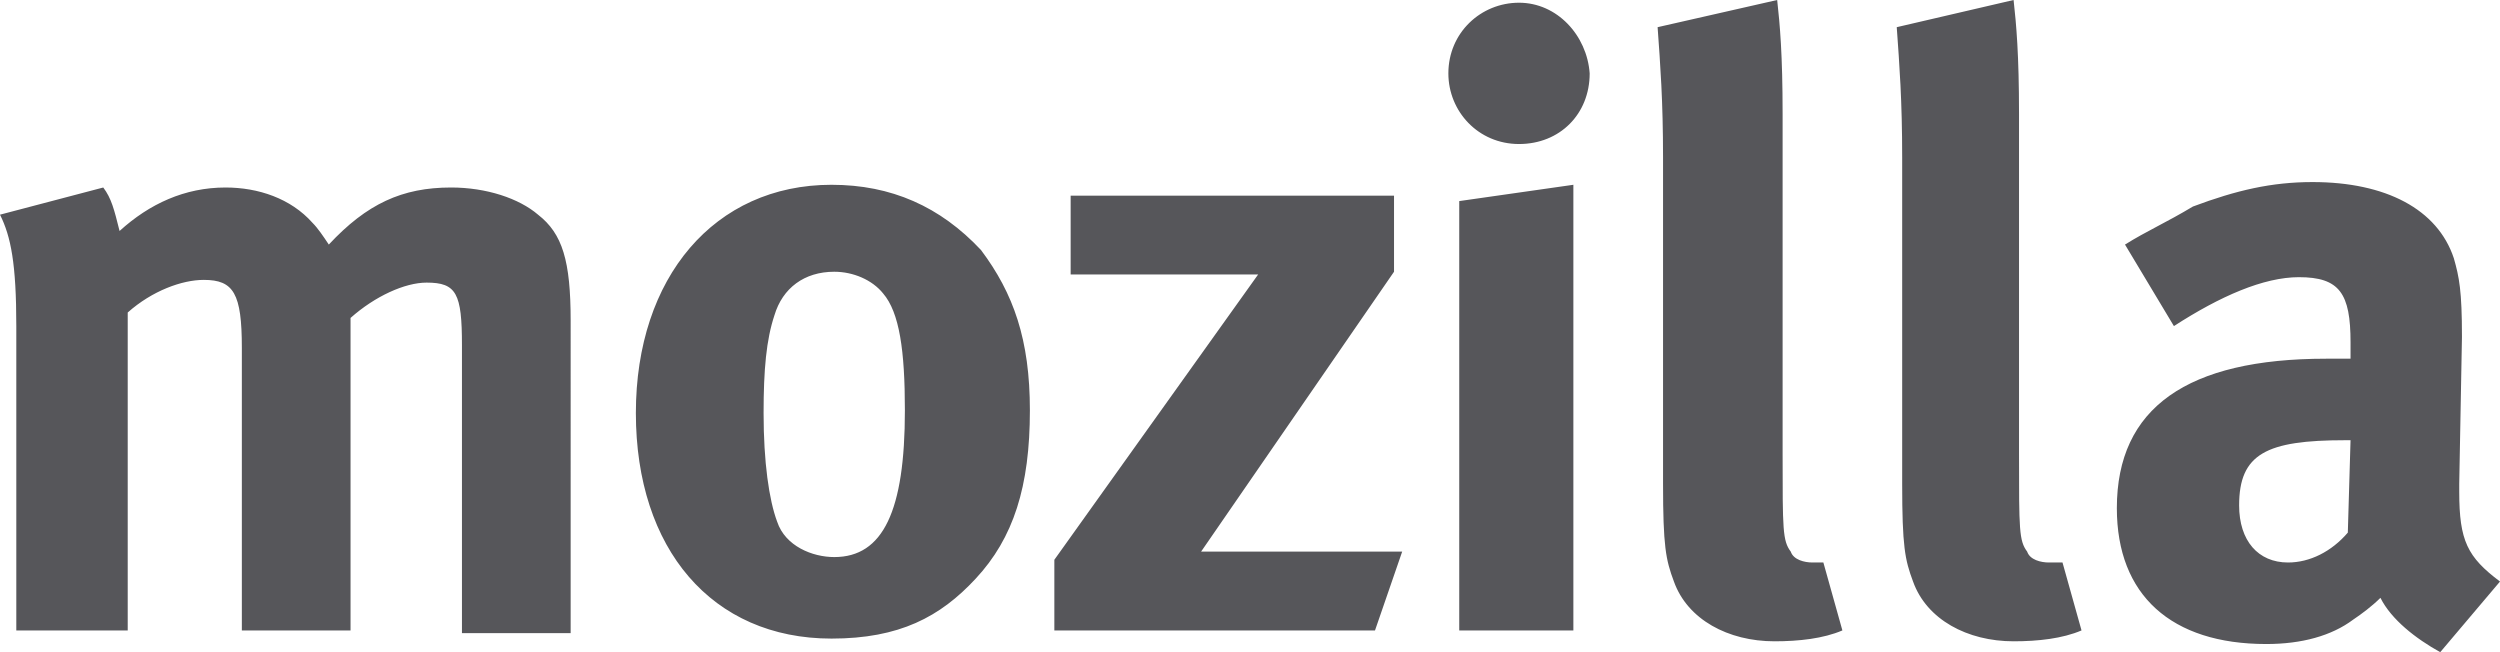 <svg id="mozilla-wordmark-gray" xmlns="http://www.w3.org/2000/svg" viewBox="0 0 92 24">
  <style>
    .st0{fill:#56565A;}
  </style>
  <path class="st0" d="M19.8 7.9c-.7-.6-1.9-1-3.2-1-1.8 0-3.1.6-4.5 2.1-.2-.3-.4-.6-.6-.8-.8-.9-2-1.3-3.2-1.3-1.5 0-2.8.6-3.9 1.6-.2-.8-.3-1.2-.6-1.6L0 7.9c.4.8.6 1.8.6 4.1v11.2h4.1V11.5c.9-.8 2-1.2 2.8-1.2 1.1 0 1.4.5 1.4 2.5v10.4h4V11.7c.9-.8 2-1.3 2.8-1.3 1.1 0 1.3.4 1.3 2.3v10.6h4V11.8c0-2.2-.3-3.2-1.2-3.9zm10.8-1.1c-4.3 0-7.2 3.4-7.2 8.4s2.8 8.3 7.2 8.3c2.5 0 4-.8 5.3-2.2 1.4-1.5 2-3.4 2-6.2 0-2.6-.6-4.3-1.8-5.9-1.5-1.6-3.3-2.4-5.5-2.4zm.1 13.7c-.8 0-1.8-.4-2.1-1.3-.3-.8-.5-2.2-.5-4 0-1.6.1-2.7.4-3.6.3-1 1.1-1.6 2.2-1.6.7 0 1.4.3 1.8.8.6.7.8 2.1.8 4.3 0 3.7-.8 5.4-2.6 5.4zM51.3 10V7.2H39.4v2.9h6.9l-7.5 10.5v2.6h11.8l1-2.9h-7.4L51.3 10zm2.4 13.2h4.2V6.8l-4.2.6v15.8zM55.9.1c-1.4 0-2.6 1.1-2.6 2.6 0 1.4 1.1 2.6 2.6 2.6s2.6-1.1 2.6-2.6C58.4 1.3 57.3.1 55.9.1zm10.8 20.6c-.3 0-.7-.1-.8-.4-.3-.4-.3-.8-.3-3.6V4.2c0-2.2-.1-3.3-.2-4.2L61 1c.1 1.4.2 2.7.2 4.8v12c0 2.3.1 2.8.4 3.6.5 1.4 2 2.2 3.7 2.2.9 0 1.8-.1 2.5-.4l-.7-2.5h-.4zm8.7 0c-.3 0-.7-.1-.8-.4-.3-.4-.3-.8-.3-3.6V4.2c0-2.2-.1-3.3-.2-4.2l-4.3 1c.1 1.4.2 2.7.2 4.8v12c0 2.3.1 2.8.4 3.6.5 1.4 2 2.2 3.7 2.2.9 0 1.8-.1 2.5-.4l-.7-2.5h-.5zm15.1-2.6v-.3l.1-5.4c0-1.7-.1-2.2-.3-2.9-.6-1.8-2.5-2.8-5.2-2.8-1.5 0-2.8.3-4.4.9-1 .6-1.7.9-2.5 1.4l1.8 3c1.7-1.1 3.3-1.8 4.6-1.8 1.5 0 1.9.6 1.9 2.4v.6h-.9c-5.1 0-7.7 1.8-7.7 5.5 0 3.2 2 5 5.5 5 1.3 0 2.4-.3 3.2-.9.3-.2.7-.5 1-.8.4.8 1.3 1.5 2.2 2l2.2-2.6c-1.2-.9-1.5-1.5-1.5-3.3zm-4.1 1.5c-.6.7-1.4 1.1-2.2 1.1-1.1 0-1.8-.8-1.8-2.1 0-1.9 1-2.4 3.9-2.4h.2l-.1 3.4z"/>
</svg>

